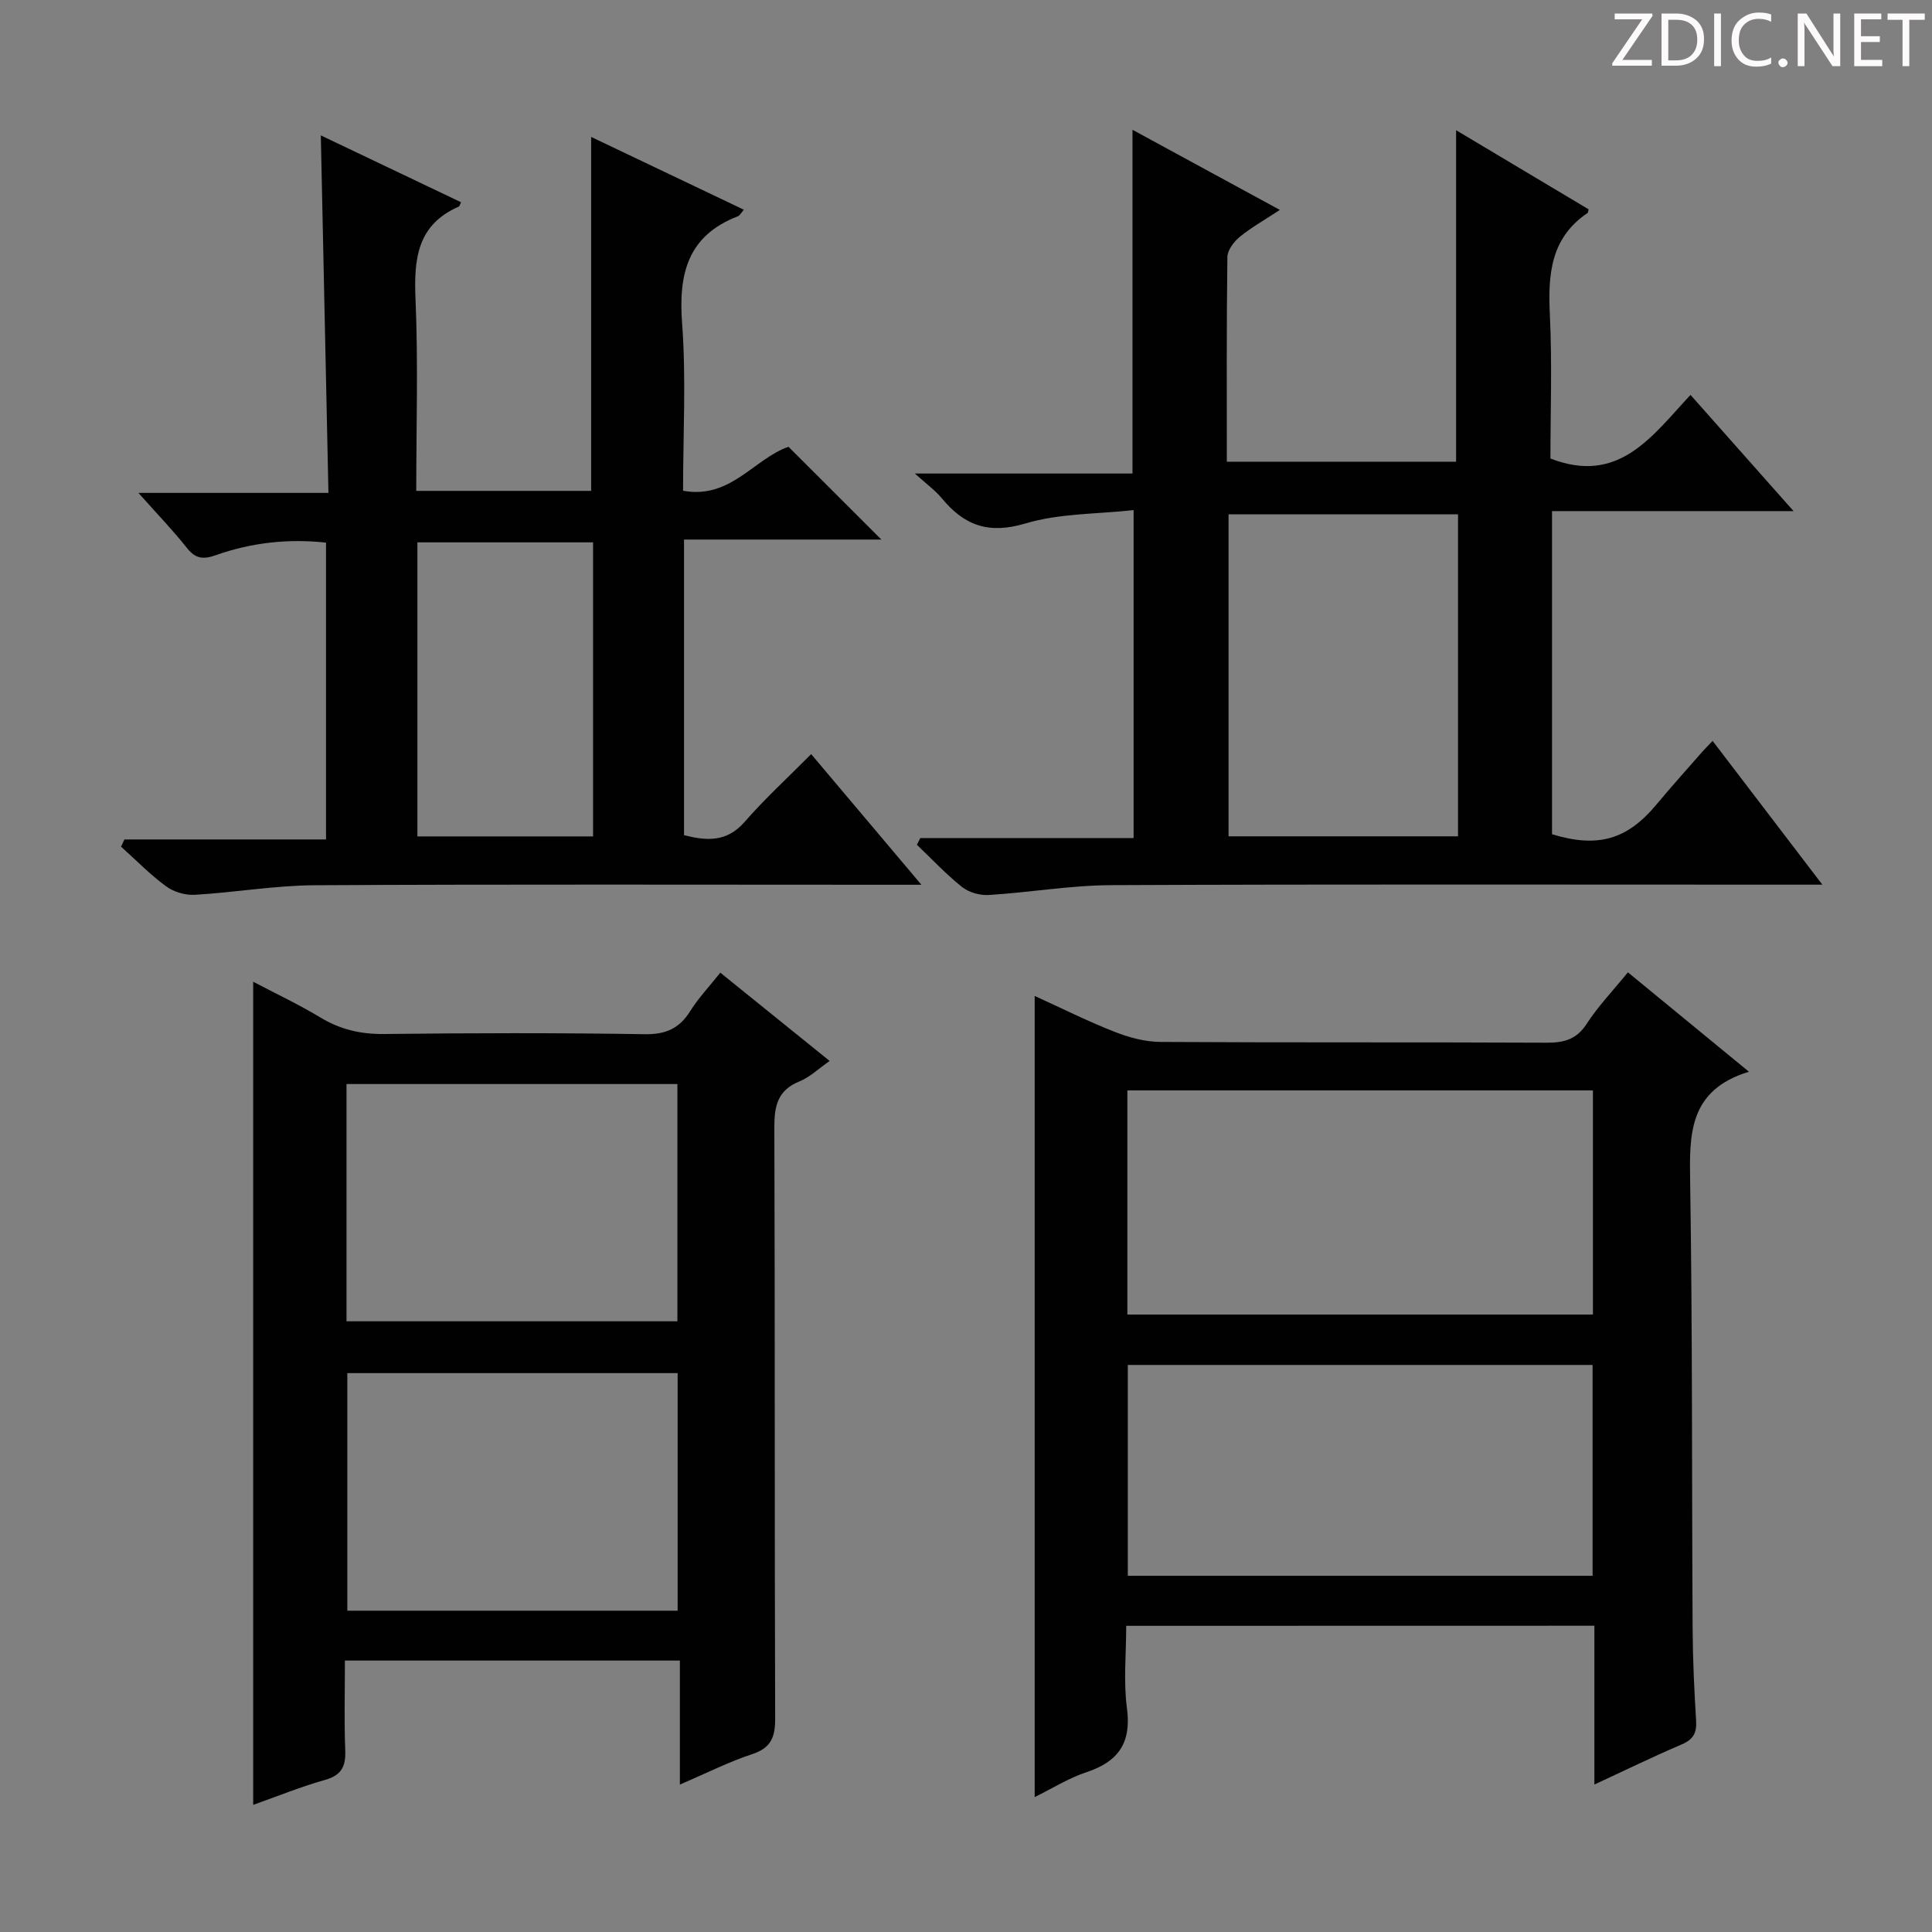 <svg enable-background="new 0 0 400 400" viewBox="0 0 400 400" xmlns="http://www.w3.org/2000/svg"><rect x="0" y="0" width="400" height="400" fill="#808080" stroke="none"/><g fill="#fcfafa"><path d="m342.2 3.2-6.3 9.2h6.1v1.2h-8.2v-.5l6.2-9.1h-5.7v-1.2h7.8v.4z"/><path d="m344 13.7v-10.9h3.1c1.6 0 3 .5 4.1 1.4 1.1 1 1.6 2.2 1.6 3.9s-.5 3-1.6 4-2.5 1.5-4.2 1.5h-3zm1.4-9.6v8.4h1.6c1.4 0 2.5-.4 3.2-1.1.8-.8 1.2-1.8 1.2-3.2s-.4-2.4-1.2-3.1-1.8-1-3.1-1z"/><path d="m356.3 2.8v10.9h-1.4v-10.9z"/><path d="m366.6 13.2c-.8.4-1.8.6-3 .6-1.6 0-2.8-.5-3.7-1.5s-1.4-2.3-1.4-3.9c0-1.7.5-3.2 1.6-4.2s2.4-1.6 4-1.6c1 0 1.9.1 2.6.4v1.5c-.8-.4-1.6-.6-2.6-.6-1.2 0-2.2.4-3 1.2s-1.1 1.9-1.1 3.3c0 1.3.4 2.3 1.1 3.1s1.6 1.1 2.8 1.1c1.1 0 2-.2 2.8-.7v1.3z"/><path d="m368.2 13c0-.3.1-.5.3-.6.2-.2.4-.3.6-.3.3 0 .5.1.7.3s.3.4.3.6-.1.5-.3.6c-.2.2-.4.3-.7.3s-.5-.1-.6-.3c-.2-.2-.3-.4-.3-.6z"/><path d="m381.1 13.7h-1.7l-5.5-8.4c-.2-.2-.3-.5-.4-.7 0 .2.1.8.1 1.5v7.6h-1.4v-10.9h1.8l5.3 8.3c.3.4.4.6.4.8 0-.3-.1-.8-.1-1.6v-7.5h1.4v10.9z"/><path d="m389.7 13.7h-5.8v-10.9h5.6v1.2h-4.2v3.5h3.9v1.2h-3.9v3.7h4.4z"/><path d="m398.4 4.1h-3.1v9.6h-1.4v-9.6h-3.1v-1.3h7.7v1.3z"/></g><path d="m190.54 173.51h44.16c0-22.49 0-44.57 0-67.9-7.53.84-15.32.65-22.41 2.77-7.59 2.27-12.65.43-17.3-5.22-1.35-1.63-3.13-2.91-5.58-5.12h45.06c0-23.98 0-47.31 0-71.17 10.05 5.46 19.92 10.83 30.51 16.59-3.07 2.03-5.86 3.59-8.3 5.58-1.21.99-2.54 2.74-2.56 4.16-.19 14-.12 28-.12 42.39h47.47c0-22.6 0-45.32 0-68.63 9.19 5.49 18.35 10.95 27.44 16.38-.13.45-.12.69-.23.76-7.63 5.15-8.2 12.69-7.8 21.01.49 10.1.12 20.24.12 29.82 14.17 5.51 21.01-4.61 29-13.17 7.11 8.02 13.9 15.67 21.34 24.06-17.06 0-33.38 0-50.01 0v66.9c9.47 2.89 15.54 1.14 21.6-6.13 3.09-3.71 6.32-7.3 9.5-10.93.54-.62 1.14-1.2 2.15-2.26 7.4 9.69 14.67 19.21 22.72 29.76-3 0-4.9 0-6.8 0-46.82 0-93.65-.11-140.47.1-8.44.04-16.87 1.52-25.32 2.04-1.82.11-4.11-.53-5.52-1.65-3.33-2.65-6.26-5.8-9.36-8.75.24-.45.48-.92.71-1.39zm111.33-67.03c-15.87 0-31.68 0-47.51 0v66.67h47.51c0-22.38 0-44.32 0-66.67z" fill="#010102"/><path d="m233.17 336.61c0 5.82-.59 11.52.15 17.04.95 7.17-1.74 11.06-8.37 13.26-3.7 1.23-7.1 3.37-10.73 5.16 0-55.35 0-110.19 0-165.87 5.54 2.52 10.92 5.22 16.5 7.41 3 1.18 6.33 2.09 9.51 2.11 26.65.16 53.3.03 79.95.16 3.62.02 6.23-.66 8.34-3.93 2.33-3.6 5.36-6.75 8.52-10.64 8.11 6.66 16.12 13.24 25.06 20.58-12.56 3.83-12.33 13.03-12.17 22.97.49 30.8.33 61.62.51 92.43.04 6.31.33 12.62.72 18.92.16 2.51-.54 3.91-2.95 4.94-5.9 2.52-11.67 5.34-18.11 8.32 0-11.29 0-21.87 0-32.88-32.29.02-64.16.02-96.93.02zm96.63-110.85c-32.36 0-64.26 0-96.39 0v46.4h96.39c0-15.58 0-30.72 0-46.4zm-.07 56.84c-32.05 0-64.06 0-96.23 0v43.65h96.23c0-14.63 0-28.92 0-43.65z" fill="#010102"/><path d="m141.62 111.71v61.21c4.67 1.16 8.82 1.51 12.54-2.75 4.14-4.75 8.82-9.04 13.78-14.04 7.5 8.88 14.72 17.44 22.83 27.05-2.77 0-4.47 0-6.18 0-39.82 0-79.64-.12-119.46.1-8.27.05-16.53 1.5-24.82 1.98-1.97.11-4.36-.6-5.94-1.77-3.32-2.44-6.23-5.43-9.31-8.2.23-.5.46-.99.7-1.49h41.74c0-20.83 0-40.91 0-61.45-7.75-.86-15.38-.03-22.78 2.58-2.51.89-4.17.84-5.96-1.41-2.96-3.73-6.28-7.18-10.1-11.47h39.34c-.53-24.9-1.05-49.25-1.58-74.02 9.71 4.63 19.37 9.24 29.03 13.84-.3.62-.33.85-.43.89-8.68 3.77-9.35 10.89-8.99 19.22.56 13.1.15 26.23.15 39.65h36.21c0-24.27 0-48.33 0-73.28 10.57 5.03 21.01 10.01 31.62 15.07-.57.64-.82 1.19-1.22 1.35-10.39 4-12.34 11.87-11.57 22.15.86 11.41.2 22.93.2 34.68 9.81 1.82 14.69-6.62 21.83-9.1 6.27 6.26 12.61 12.6 19.23 19.21-13.43 0-26.91 0-40.86 0zm-18.83.58c-12.32 0-24.22 0-36.37 0v60.88h36.37c0-20.39 0-40.37 0-60.88z" fill="#010102"/><path d="m71.41 343.8c0 6.34-.17 12.46.07 18.56.13 3.32-.73 5.17-4.16 6.14-5.05 1.43-9.94 3.42-14.9 5.18 0-56.91 0-113.29 0-170.42 4.69 2.47 9.43 4.69 13.88 7.38 4.14 2.51 8.36 3.49 13.21 3.44 17.99-.21 35.99-.25 53.97.04 4.36.07 7.17-1.18 9.42-4.78 1.66-2.65 3.85-4.97 6.23-7.96 7.52 6.07 14.83 11.97 22.64 18.28-2.29 1.59-4.1 3.36-6.27 4.24-4.49 1.82-5.19 5.05-5.18 9.47.14 40.81.03 81.63.17 122.44.01 3.86-.85 6.08-4.77 7.37-4.85 1.6-9.45 3.93-14.96 6.3 0-8.91 0-17.11 0-25.68-23.34 0-46.03 0-69.35 0zm68.89-59.51c-22.99 0-45.69 0-68.39 0v49.19h68.39c0-16.57 0-32.8 0-49.19zm-68.56-10.73h68.51c0-16.61 0-32.85 0-49.12-23.02 0-45.71 0-68.51 0z" fill="#010102"/></svg>